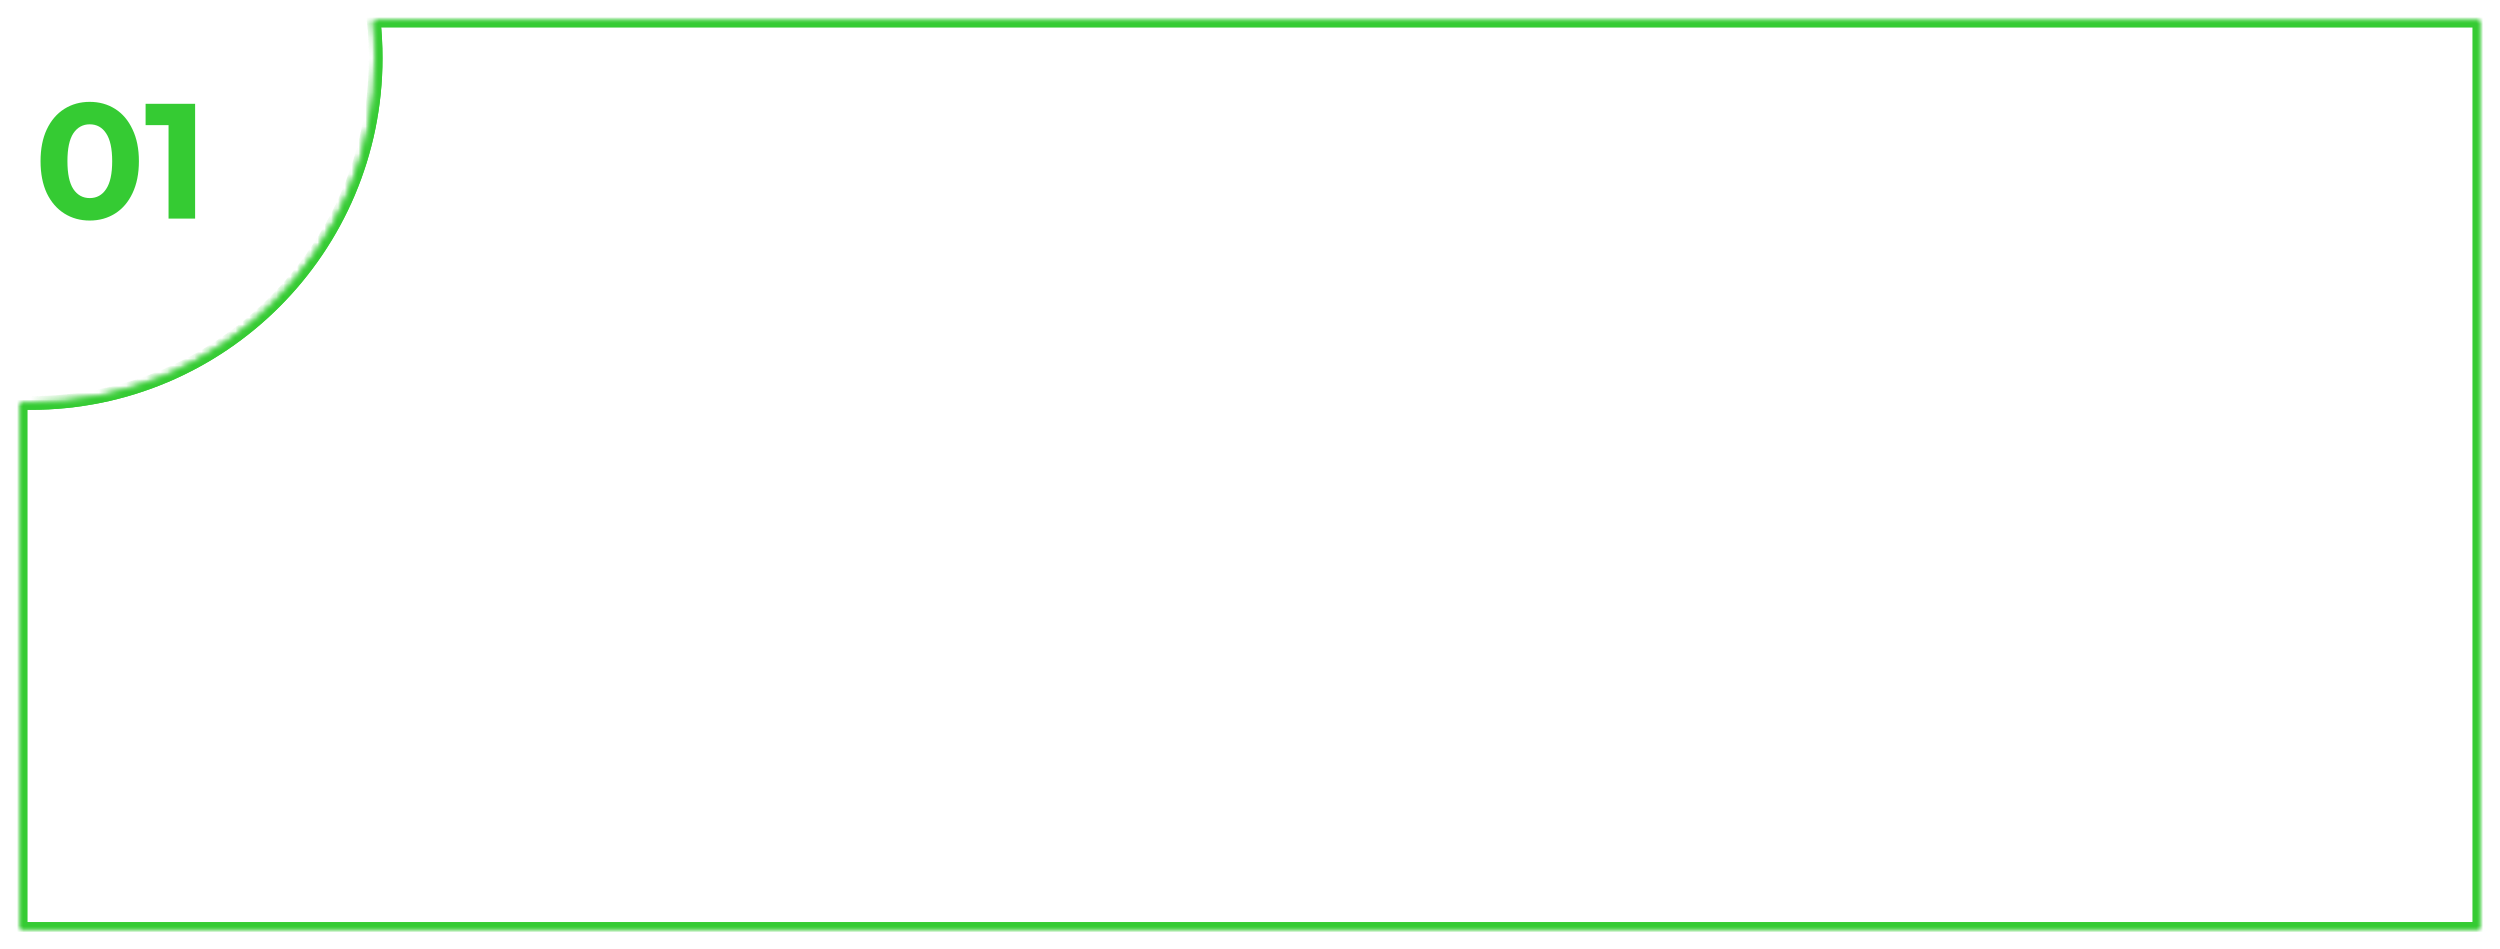<svg width="366" height="139" viewBox="0 0 366 139" fill="none" xmlns="http://www.w3.org/2000/svg">
<path d="M13.136 32.288C11.744 32.288 10.504 31.944 9.416 31.256C8.328 30.568 7.472 29.576 6.848 28.28C6.24 26.968 5.936 25.408 5.936 23.6C5.936 21.792 6.24 20.24 6.848 18.944C7.472 17.632 8.328 16.632 9.416 15.944C10.504 15.256 11.744 14.912 13.136 14.912C14.528 14.912 15.768 15.256 16.856 15.944C17.944 16.632 18.792 17.632 19.4 18.944C20.024 20.24 20.336 21.792 20.336 23.6C20.336 25.408 20.024 26.968 19.4 28.28C18.792 29.576 17.944 30.568 16.856 31.256C15.768 31.944 14.528 32.288 13.136 32.288ZM13.136 29C14.16 29 14.96 28.56 15.536 27.68C16.128 26.8 16.424 25.44 16.424 23.6C16.424 21.76 16.128 20.4 15.536 19.52C14.96 18.64 14.16 18.2 13.136 18.2C12.128 18.2 11.328 18.64 10.736 19.52C10.16 20.4 9.872 21.76 9.872 23.6C9.872 25.44 10.16 26.8 10.736 27.68C11.328 28.56 12.128 29 13.136 29ZM28.564 15.2V32H24.676V18.32H21.316V15.2H28.564Z" fill="#35CB33"/>
<g filter="url(#filter0_f_20_211)">
<mask id="path-2-inside-1_20_211" fill="white">
<path fill-rule="evenodd" clip-rule="evenodd" d="M4.5 59C32.39 59 55 36.39 55 8.5C55 6.642 54.9 4.806 54.704 3H363V136H3V58.978C3.498 58.993 3.998 59 4.5 59Z"/>
</mask>
<path d="M54.704 3V2H53.59L53.71 3.108L54.704 3ZM363 3H364V2H363V3ZM363 136V137H364V136H363ZM3 136H2V137H3V136ZM3 58.978L3.029 57.979L2 57.949V58.978H3ZM54 8.5C54 35.838 31.838 58 4.5 58V60C32.943 60 56 36.943 56 8.5H54ZM53.71 3.108C53.902 4.878 54 6.678 54 8.5H56C56 6.605 55.898 4.734 55.698 2.892L53.71 3.108ZM54.704 4H363V2H54.704V4ZM362 3V136H364V3H362ZM363 135H3V137H363V135ZM4 136V58.978H2V136H4ZM4.5 58C4.008 58 3.518 57.993 3.029 57.979L2.971 59.978C3.479 59.992 3.989 60 4.5 60V58Z" fill="#35CB33" mask="url(#path-2-inside-1_20_211)"/>
</g>
<mask id="path-4-inside-2_20_211" fill="white">
<path fill-rule="evenodd" clip-rule="evenodd" d="M4.5 59C32.39 59 55 36.39 55 8.5C55 6.642 54.9 4.806 54.704 3H363V136H3V58.978C3.498 58.993 3.998 59 4.5 59Z"/>
</mask>
<path d="M54.704 3V2H53.59L53.71 3.108L54.704 3ZM363 3H364V2H363V3ZM363 136V137H364V136H363ZM3 136H2V137H3V136ZM3 58.978L3.029 57.979L2 57.949V58.978H3ZM54 8.5C54 35.838 31.838 58 4.5 58V60C32.943 60 56 36.943 56 8.5H54ZM53.71 3.108C53.902 4.878 54 6.678 54 8.5H56C56 6.605 55.898 4.734 55.698 2.892L53.71 3.108ZM54.704 4H363V2H54.704V4ZM362 3V136H364V3H362ZM363 135H3V137H363V135ZM4 136V58.978H2V136H4ZM4.5 58C4.008 58 3.518 57.993 3.029 57.979L2.971 59.978C3.479 59.992 3.989 60 4.5 60V58Z" fill="#35CB33" mask="url(#path-4-inside-2_20_211)"/>
<defs>
<filter id="filter0_f_20_211" x="0" y="0" width="366" height="139" filterUnits="userSpaceOnUse" color-interpolation-filters="sRGB">
<feFlood flood-opacity="0" result="BackgroundImageFix"/>
<feBlend mode="normal" in="SourceGraphic" in2="BackgroundImageFix" result="shape"/>
<feGaussianBlur stdDeviation="1.5" result="effect1_foregroundBlur_20_211"/>
</filter>
</defs>
</svg>
